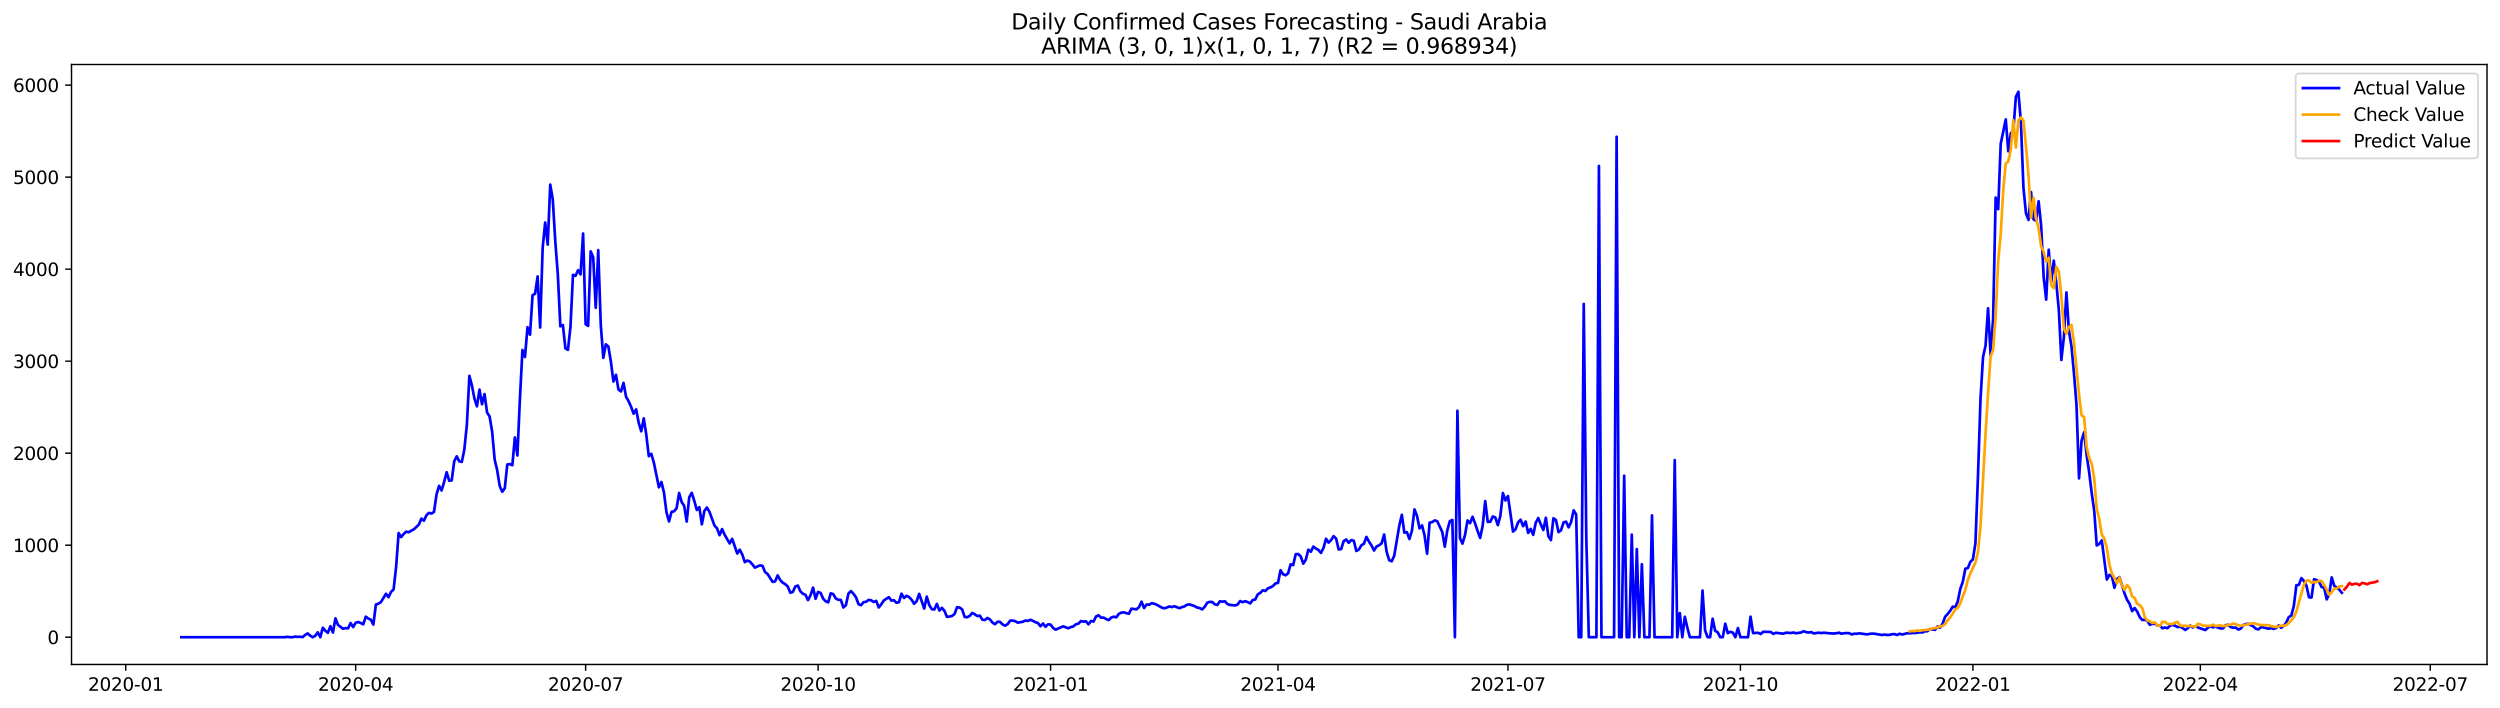 <?xml version="1.0" encoding="utf-8" standalone="no"?>
<!DOCTYPE svg PUBLIC "-//W3C//DTD SVG 1.1//EN"
  "http://www.w3.org/Graphics/SVG/1.1/DTD/svg11.dtd">
<svg xmlns:xlink="http://www.w3.org/1999/xlink" width="1386.05pt" height="392.274pt" viewBox="0 0 1386.05 392.274" xmlns="http://www.w3.org/2000/svg" version="1.1">
 <defs>
  <style type="text/css">*{stroke-linejoin: round; stroke-linecap: butt}</style>
 </defs>
 <g id="figure_1">
  <g id="patch_1">
   <path d="M 0 392.274 
L 1386.05 392.274 
L 1386.05 0 
L 0 0 
z
" style="fill: #ffffff"/>
  </g>
  <g id="axes_1">
   <g id="patch_2">
    <path d="M 39.65 368.396 
L 1378.85 368.396 
L 1378.85 35.755 
L 39.65 35.755 
z
" style="fill: #ffffff"/>
   </g>
   <g id="matplotlib.axis_1">
    <g id="xtick_1">
     <g id="line2d_1">
      <defs>
       <path id="mb41317ba85" d="M 0 0 
L 0 3.5 
" style="stroke: #000000; stroke-width: 0.8"/>
      </defs>
      <g>
       <use xlink:href="#mb41317ba85" x="69.701" y="368.396" style="stroke: #000000; stroke-width: 0.8"/>
      </g>
     </g>
     <g id="text_1">
      <!-- 2020-01 -->
      <g transform="translate(48.81 382.994)scale(0.1 -0.1)">
       <defs>
        <path id="DejaVuSans-32" d="M 1228 531 
L 3431 531 
L 3431 0 
L 469 0 
L 469 531 
Q 828 903 1448 1529 
Q 2069 2156 2228 2338 
Q 2531 2678 2651 2914 
Q 2772 3150 2772 3378 
Q 2772 3750 2511 3984 
Q 2250 4219 1831 4219 
Q 1534 4219 1204 4116 
Q 875 4013 500 3803 
L 500 4441 
Q 881 4594 1212 4672 
Q 1544 4750 1819 4750 
Q 2544 4750 2975 4387 
Q 3406 4025 3406 3419 
Q 3406 3131 3298 2873 
Q 3191 2616 2906 2266 
Q 2828 2175 2409 1742 
Q 1991 1309 1228 531 
z
" transform="scale(0.016)"/>
        <path id="DejaVuSans-30" d="M 2034 4250 
Q 1547 4250 1301 3770 
Q 1056 3291 1056 2328 
Q 1056 1369 1301 889 
Q 1547 409 2034 409 
Q 2525 409 2770 889 
Q 3016 1369 3016 2328 
Q 3016 3291 2770 3770 
Q 2525 4250 2034 4250 
z
M 2034 4750 
Q 2819 4750 3233 4129 
Q 3647 3509 3647 2328 
Q 3647 1150 3233 529 
Q 2819 -91 2034 -91 
Q 1250 -91 836 529 
Q 422 1150 422 2328 
Q 422 3509 836 4129 
Q 1250 4750 2034 4750 
z
" transform="scale(0.016)"/>
        <path id="DejaVuSans-2d" d="M 313 2009 
L 1997 2009 
L 1997 1497 
L 313 1497 
L 313 2009 
z
" transform="scale(0.016)"/>
        <path id="DejaVuSans-31" d="M 794 531 
L 1825 531 
L 1825 4091 
L 703 3866 
L 703 4441 
L 1819 4666 
L 2450 4666 
L 2450 531 
L 3481 531 
L 3481 0 
L 794 0 
L 794 531 
z
" transform="scale(0.016)"/>
       </defs>
       <use xlink:href="#DejaVuSans-32"/>
       <use xlink:href="#DejaVuSans-30" x="63.623"/>
       <use xlink:href="#DejaVuSans-32" x="127.246"/>
       <use xlink:href="#DejaVuSans-30" x="190.869"/>
       <use xlink:href="#DejaVuSans-2d" x="254.492"/>
       <use xlink:href="#DejaVuSans-30" x="290.576"/>
       <use xlink:href="#DejaVuSans-31" x="354.199"/>
      </g>
     </g>
    </g>
    <g id="xtick_2">
     <g id="line2d_2">
      <g>
       <use xlink:href="#mb41317ba85" x="197.191" y="368.396" style="stroke: #000000; stroke-width: 0.8"/>
      </g>
     </g>
     <g id="text_2">
      <!-- 2020-04 -->
      <g transform="translate(176.299 382.994)scale(0.1 -0.1)">
       <defs>
        <path id="DejaVuSans-34" d="M 2419 4116 
L 825 1625 
L 2419 1625 
L 2419 4116 
z
M 2253 4666 
L 3047 4666 
L 3047 1625 
L 3713 1625 
L 3713 1100 
L 3047 1100 
L 3047 0 
L 2419 0 
L 2419 1100 
L 313 1100 
L 313 1709 
L 2253 4666 
z
" transform="scale(0.016)"/>
       </defs>
       <use xlink:href="#DejaVuSans-32"/>
       <use xlink:href="#DejaVuSans-30" x="63.623"/>
       <use xlink:href="#DejaVuSans-32" x="127.246"/>
       <use xlink:href="#DejaVuSans-30" x="190.869"/>
       <use xlink:href="#DejaVuSans-2d" x="254.492"/>
       <use xlink:href="#DejaVuSans-30" x="290.576"/>
       <use xlink:href="#DejaVuSans-34" x="354.199"/>
      </g>
     </g>
    </g>
    <g id="xtick_3">
     <g id="line2d_3">
      <g>
       <use xlink:href="#mb41317ba85" x="324.68" y="368.396" style="stroke: #000000; stroke-width: 0.8"/>
      </g>
     </g>
     <g id="text_3">
      <!-- 2020-07 -->
      <g transform="translate(303.789 382.994)scale(0.1 -0.1)">
       <defs>
        <path id="DejaVuSans-37" d="M 525 4666 
L 3525 4666 
L 3525 4397 
L 1831 0 
L 1172 0 
L 2766 4134 
L 525 4134 
L 525 4666 
z
" transform="scale(0.016)"/>
       </defs>
       <use xlink:href="#DejaVuSans-32"/>
       <use xlink:href="#DejaVuSans-30" x="63.623"/>
       <use xlink:href="#DejaVuSans-32" x="127.246"/>
       <use xlink:href="#DejaVuSans-30" x="190.869"/>
       <use xlink:href="#DejaVuSans-2d" x="254.492"/>
       <use xlink:href="#DejaVuSans-30" x="290.576"/>
       <use xlink:href="#DejaVuSans-37" x="354.199"/>
      </g>
     </g>
    </g>
    <g id="xtick_4">
     <g id="line2d_4">
      <g>
       <use xlink:href="#mb41317ba85" x="453.571" y="368.396" style="stroke: #000000; stroke-width: 0.8"/>
      </g>
     </g>
     <g id="text_4">
      <!-- 2020-10 -->
      <g transform="translate(432.679 382.994)scale(0.1 -0.1)">
       <use xlink:href="#DejaVuSans-32"/>
       <use xlink:href="#DejaVuSans-30" x="63.623"/>
       <use xlink:href="#DejaVuSans-32" x="127.246"/>
       <use xlink:href="#DejaVuSans-30" x="190.869"/>
       <use xlink:href="#DejaVuSans-2d" x="254.492"/>
       <use xlink:href="#DejaVuSans-31" x="290.576"/>
       <use xlink:href="#DejaVuSans-30" x="354.199"/>
      </g>
     </g>
    </g>
    <g id="xtick_5">
     <g id="line2d_5">
      <g>
       <use xlink:href="#mb41317ba85" x="582.461" y="368.396" style="stroke: #000000; stroke-width: 0.8"/>
      </g>
     </g>
     <g id="text_5">
      <!-- 2021-01 -->
      <g transform="translate(561.57 382.994)scale(0.1 -0.1)">
       <use xlink:href="#DejaVuSans-32"/>
       <use xlink:href="#DejaVuSans-30" x="63.623"/>
       <use xlink:href="#DejaVuSans-32" x="127.246"/>
       <use xlink:href="#DejaVuSans-31" x="190.869"/>
       <use xlink:href="#DejaVuSans-2d" x="254.492"/>
       <use xlink:href="#DejaVuSans-30" x="290.576"/>
       <use xlink:href="#DejaVuSans-31" x="354.199"/>
      </g>
     </g>
    </g>
    <g id="xtick_6">
     <g id="line2d_6">
      <g>
       <use xlink:href="#mb41317ba85" x="708.55" y="368.396" style="stroke: #000000; stroke-width: 0.8"/>
      </g>
     </g>
     <g id="text_6">
      <!-- 2021-04 -->
      <g transform="translate(687.658 382.994)scale(0.1 -0.1)">
       <use xlink:href="#DejaVuSans-32"/>
       <use xlink:href="#DejaVuSans-30" x="63.623"/>
       <use xlink:href="#DejaVuSans-32" x="127.246"/>
       <use xlink:href="#DejaVuSans-31" x="190.869"/>
       <use xlink:href="#DejaVuSans-2d" x="254.492"/>
       <use xlink:href="#DejaVuSans-30" x="290.576"/>
       <use xlink:href="#DejaVuSans-34" x="354.199"/>
      </g>
     </g>
    </g>
    <g id="xtick_7">
     <g id="line2d_7">
      <g>
       <use xlink:href="#mb41317ba85" x="836.039" y="368.396" style="stroke: #000000; stroke-width: 0.8"/>
      </g>
     </g>
     <g id="text_7">
      <!-- 2021-07 -->
      <g transform="translate(815.148 382.994)scale(0.1 -0.1)">
       <use xlink:href="#DejaVuSans-32"/>
       <use xlink:href="#DejaVuSans-30" x="63.623"/>
       <use xlink:href="#DejaVuSans-32" x="127.246"/>
       <use xlink:href="#DejaVuSans-31" x="190.869"/>
       <use xlink:href="#DejaVuSans-2d" x="254.492"/>
       <use xlink:href="#DejaVuSans-30" x="290.576"/>
       <use xlink:href="#DejaVuSans-37" x="354.199"/>
      </g>
     </g>
    </g>
    <g id="xtick_8">
     <g id="line2d_8">
      <g>
       <use xlink:href="#mb41317ba85" x="964.929" y="368.396" style="stroke: #000000; stroke-width: 0.8"/>
      </g>
     </g>
     <g id="text_8">
      <!-- 2021-10 -->
      <g transform="translate(944.038 382.994)scale(0.1 -0.1)">
       <use xlink:href="#DejaVuSans-32"/>
       <use xlink:href="#DejaVuSans-30" x="63.623"/>
       <use xlink:href="#DejaVuSans-32" x="127.246"/>
       <use xlink:href="#DejaVuSans-31" x="190.869"/>
       <use xlink:href="#DejaVuSans-2d" x="254.492"/>
       <use xlink:href="#DejaVuSans-31" x="290.576"/>
       <use xlink:href="#DejaVuSans-30" x="354.199"/>
      </g>
     </g>
    </g>
    <g id="xtick_9">
     <g id="line2d_9">
      <g>
       <use xlink:href="#mb41317ba85" x="1093.82" y="368.396" style="stroke: #000000; stroke-width: 0.8"/>
      </g>
     </g>
     <g id="text_9">
      <!-- 2022-01 -->
      <g transform="translate(1072.929 382.994)scale(0.1 -0.1)">
       <use xlink:href="#DejaVuSans-32"/>
       <use xlink:href="#DejaVuSans-30" x="63.623"/>
       <use xlink:href="#DejaVuSans-32" x="127.246"/>
       <use xlink:href="#DejaVuSans-32" x="190.869"/>
       <use xlink:href="#DejaVuSans-2d" x="254.492"/>
       <use xlink:href="#DejaVuSans-30" x="290.576"/>
       <use xlink:href="#DejaVuSans-31" x="354.199"/>
      </g>
     </g>
    </g>
    <g id="xtick_10">
     <g id="line2d_10">
      <g>
       <use xlink:href="#mb41317ba85" x="1219.908" y="368.396" style="stroke: #000000; stroke-width: 0.8"/>
      </g>
     </g>
     <g id="text_10">
      <!-- 2022-04 -->
      <g transform="translate(1199.017 382.994)scale(0.1 -0.1)">
       <use xlink:href="#DejaVuSans-32"/>
       <use xlink:href="#DejaVuSans-30" x="63.623"/>
       <use xlink:href="#DejaVuSans-32" x="127.246"/>
       <use xlink:href="#DejaVuSans-32" x="190.869"/>
       <use xlink:href="#DejaVuSans-2d" x="254.492"/>
       <use xlink:href="#DejaVuSans-30" x="290.576"/>
       <use xlink:href="#DejaVuSans-34" x="354.199"/>
      </g>
     </g>
    </g>
    <g id="xtick_11">
     <g id="line2d_11">
      <g>
       <use xlink:href="#mb41317ba85" x="1347.398" y="368.396" style="stroke: #000000; stroke-width: 0.8"/>
      </g>
     </g>
     <g id="text_11">
      <!-- 2022-07 -->
      <g transform="translate(1326.507 382.994)scale(0.1 -0.1)">
       <use xlink:href="#DejaVuSans-32"/>
       <use xlink:href="#DejaVuSans-30" x="63.623"/>
       <use xlink:href="#DejaVuSans-32" x="127.246"/>
       <use xlink:href="#DejaVuSans-32" x="190.869"/>
       <use xlink:href="#DejaVuSans-2d" x="254.492"/>
       <use xlink:href="#DejaVuSans-30" x="290.576"/>
       <use xlink:href="#DejaVuSans-37" x="354.199"/>
      </g>
     </g>
    </g>
   </g>
   <g id="matplotlib.axis_2">
    <g id="ytick_1">
     <g id="line2d_12">
      <defs>
       <path id="m877a6ac7a6" d="M 0 0 
L -3.5 0 
" style="stroke: #000000; stroke-width: 0.8"/>
      </defs>
      <g>
       <use xlink:href="#m877a6ac7a6" x="39.65" y="353.276" style="stroke: #000000; stroke-width: 0.8"/>
      </g>
     </g>
     <g id="text_12">
      <!-- 0 -->
      <g transform="translate(26.288 357.075)scale(0.1 -0.1)">
       <use xlink:href="#DejaVuSans-30"/>
      </g>
     </g>
    </g>
    <g id="ytick_2">
     <g id="line2d_13">
      <g>
       <use xlink:href="#m877a6ac7a6" x="39.65" y="302.263" style="stroke: #000000; stroke-width: 0.8"/>
      </g>
     </g>
     <g id="text_13">
      <!-- 1000 -->
      <g transform="translate(7.2 306.063)scale(0.1 -0.1)">
       <use xlink:href="#DejaVuSans-31"/>
       <use xlink:href="#DejaVuSans-30" x="63.623"/>
       <use xlink:href="#DejaVuSans-30" x="127.246"/>
       <use xlink:href="#DejaVuSans-30" x="190.869"/>
      </g>
     </g>
    </g>
    <g id="ytick_3">
     <g id="line2d_14">
      <g>
       <use xlink:href="#m877a6ac7a6" x="39.65" y="251.251" style="stroke: #000000; stroke-width: 0.8"/>
      </g>
     </g>
     <g id="text_14">
      <!-- 2000 -->
      <g transform="translate(7.2 255.05)scale(0.1 -0.1)">
       <use xlink:href="#DejaVuSans-32"/>
       <use xlink:href="#DejaVuSans-30" x="63.623"/>
       <use xlink:href="#DejaVuSans-30" x="127.246"/>
       <use xlink:href="#DejaVuSans-30" x="190.869"/>
      </g>
     </g>
    </g>
    <g id="ytick_4">
     <g id="line2d_15">
      <g>
       <use xlink:href="#m877a6ac7a6" x="39.65" y="200.239" style="stroke: #000000; stroke-width: 0.8"/>
      </g>
     </g>
     <g id="text_15">
      <!-- 3000 -->
      <g transform="translate(7.2 204.038)scale(0.1 -0.1)">
       <defs>
        <path id="DejaVuSans-33" d="M 2597 2516 
Q 3050 2419 3304 2112 
Q 3559 1806 3559 1356 
Q 3559 666 3084 287 
Q 2609 -91 1734 -91 
Q 1441 -91 1130 -33 
Q 819 25 488 141 
L 488 750 
Q 750 597 1062 519 
Q 1375 441 1716 441 
Q 2309 441 2620 675 
Q 2931 909 2931 1356 
Q 2931 1769 2642 2001 
Q 2353 2234 1838 2234 
L 1294 2234 
L 1294 2753 
L 1863 2753 
Q 2328 2753 2575 2939 
Q 2822 3125 2822 3475 
Q 2822 3834 2567 4026 
Q 2313 4219 1838 4219 
Q 1578 4219 1281 4162 
Q 984 4106 628 3988 
L 628 4550 
Q 988 4650 1302 4700 
Q 1616 4750 1894 4750 
Q 2613 4750 3031 4423 
Q 3450 4097 3450 3541 
Q 3450 3153 3228 2886 
Q 3006 2619 2597 2516 
z
" transform="scale(0.016)"/>
       </defs>
       <use xlink:href="#DejaVuSans-33"/>
       <use xlink:href="#DejaVuSans-30" x="63.623"/>
       <use xlink:href="#DejaVuSans-30" x="127.246"/>
       <use xlink:href="#DejaVuSans-30" x="190.869"/>
      </g>
     </g>
    </g>
    <g id="ytick_5">
     <g id="line2d_16">
      <g>
       <use xlink:href="#m877a6ac7a6" x="39.65" y="149.227" style="stroke: #000000; stroke-width: 0.8"/>
      </g>
     </g>
     <g id="text_16">
      <!-- 4000 -->
      <g transform="translate(7.2 153.026)scale(0.1 -0.1)">
       <use xlink:href="#DejaVuSans-34"/>
       <use xlink:href="#DejaVuSans-30" x="63.623"/>
       <use xlink:href="#DejaVuSans-30" x="127.246"/>
       <use xlink:href="#DejaVuSans-30" x="190.869"/>
      </g>
     </g>
    </g>
    <g id="ytick_6">
     <g id="line2d_17">
      <g>
       <use xlink:href="#m877a6ac7a6" x="39.65" y="98.215" style="stroke: #000000; stroke-width: 0.8"/>
      </g>
     </g>
     <g id="text_17">
      <!-- 5000 -->
      <g transform="translate(7.2 102.014)scale(0.1 -0.1)">
       <defs>
        <path id="DejaVuSans-35" d="M 691 4666 
L 3169 4666 
L 3169 4134 
L 1269 4134 
L 1269 2991 
Q 1406 3038 1543 3061 
Q 1681 3084 1819 3084 
Q 2600 3084 3056 2656 
Q 3513 2228 3513 1497 
Q 3513 744 3044 326 
Q 2575 -91 1722 -91 
Q 1428 -91 1123 -41 
Q 819 9 494 109 
L 494 744 
Q 775 591 1075 516 
Q 1375 441 1709 441 
Q 2250 441 2565 725 
Q 2881 1009 2881 1497 
Q 2881 1984 2565 2268 
Q 2250 2553 1709 2553 
Q 1456 2553 1204 2497 
Q 953 2441 691 2322 
L 691 4666 
z
" transform="scale(0.016)"/>
       </defs>
       <use xlink:href="#DejaVuSans-35"/>
       <use xlink:href="#DejaVuSans-30" x="63.623"/>
       <use xlink:href="#DejaVuSans-30" x="127.246"/>
       <use xlink:href="#DejaVuSans-30" x="190.869"/>
      </g>
     </g>
    </g>
    <g id="ytick_7">
     <g id="line2d_18">
      <g>
       <use xlink:href="#m877a6ac7a6" x="39.65" y="47.203" style="stroke: #000000; stroke-width: 0.8"/>
      </g>
     </g>
     <g id="text_18">
      <!-- 6000 -->
      <g transform="translate(7.2 51.002)scale(0.1 -0.1)">
       <defs>
        <path id="DejaVuSans-36" d="M 2113 2584 
Q 1688 2584 1439 2293 
Q 1191 2003 1191 1497 
Q 1191 994 1439 701 
Q 1688 409 2113 409 
Q 2538 409 2786 701 
Q 3034 994 3034 1497 
Q 3034 2003 2786 2293 
Q 2538 2584 2113 2584 
z
M 3366 4563 
L 3366 3988 
Q 3128 4100 2886 4159 
Q 2644 4219 2406 4219 
Q 1781 4219 1451 3797 
Q 1122 3375 1075 2522 
Q 1259 2794 1537 2939 
Q 1816 3084 2150 3084 
Q 2853 3084 3261 2657 
Q 3669 2231 3669 1497 
Q 3669 778 3244 343 
Q 2819 -91 2113 -91 
Q 1303 -91 875 529 
Q 447 1150 447 2328 
Q 447 3434 972 4092 
Q 1497 4750 2381 4750 
Q 2619 4750 2861 4703 
Q 3103 4656 3366 4563 
z
" transform="scale(0.016)"/>
       </defs>
       <use xlink:href="#DejaVuSans-36"/>
       <use xlink:href="#DejaVuSans-30" x="63.623"/>
       <use xlink:href="#DejaVuSans-30" x="127.246"/>
       <use xlink:href="#DejaVuSans-30" x="190.869"/>
      </g>
     </g>
    </g>
   </g>
   <g id="line2d_19">
    <path d="M 100.523 353.276 
L 157.963 353.276 
L 159.364 353.071 
L 160.765 353.276 
L 162.166 353.276 
L 163.567 352.969 
L 164.968 353.071 
L 166.369 353.02 
L 167.77 353.224 
L 169.171 352.051 
L 170.572 351.184 
L 171.973 352.408 
L 173.374 353.276 
L 174.775 352.51 
L 176.176 350.572 
L 177.577 353.276 
L 178.978 348.021 
L 180.379 349.705 
L 181.78 350.827 
L 183.181 347.205 
L 184.582 350.674 
L 185.983 342.818 
L 187.384 346.491 
L 190.186 348.582 
L 191.587 348.225 
L 192.988 348.378 
L 194.389 345.42 
L 195.79 347.664 
L 197.191 345.267 
L 198.592 344.858 
L 199.993 345.42 
L 201.394 346.134 
L 202.795 341.9 
L 204.195 342.92 
L 205.596 343.583 
L 206.997 346.287 
L 208.398 335.166 
L 209.799 334.707 
L 211.2 333.789 
L 214.002 329.198 
L 215.403 331.085 
L 216.804 328.127 
L 218.205 326.851 
L 219.606 314.404 
L 221.007 295.53 
L 222.408 297.774 
L 223.809 296.04 
L 225.21 294.765 
L 226.611 295.071 
L 228.012 294.203 
L 229.413 293.489 
L 232.215 290.888 
L 233.616 287.521 
L 235.017 288.694 
L 236.418 285.684 
L 237.819 284.358 
L 239.22 284.715 
L 240.621 283.797 
L 242.022 274.105 
L 243.423 269.361 
L 244.824 271.911 
L 246.225 267.218 
L 247.626 261.811 
L 249.027 266.504 
L 250.428 266.351 
L 251.829 255.74 
L 253.23 252.986 
L 254.631 255.791 
L 256.032 256.097 
L 257.433 249.262 
L 258.834 235.59 
L 260.235 208.401 
L 261.636 213.706 
L 263.037 221.001 
L 264.438 225.286 
L 265.839 216.002 
L 267.24 224.113 
L 268.641 218.501 
L 270.042 228.704 
L 271.443 230.897 
L 272.844 239.263 
L 274.245 254.771 
L 275.646 260.688 
L 277.047 269.412 
L 278.448 272.625 
L 279.849 270.738 
L 281.25 257.526 
L 282.651 257.322 
L 284.052 257.934 
L 285.453 242.528 
L 286.854 252.527 
L 288.254 221.103 
L 289.655 194.067 
L 291.056 197.944 
L 292.457 181.416 
L 293.858 185.548 
L 295.259 163.663 
L 296.66 162.847 
L 298.061 153.257 
L 299.462 181.569 
L 300.863 137.341 
L 302.264 123.364 
L 303.665 135.607 
L 305.066 102.347 
L 306.467 110.611 
L 307.868 133.872 
L 309.269 152.237 
L 310.67 180.905 
L 312.071 180.191 
L 313.472 193.148 
L 314.873 193.965 
L 316.274 181.263 
L 317.675 152.39 
L 319.076 152.951 
L 320.477 149.788 
L 321.878 152.135 
L 323.279 129.485 
L 324.68 179.732 
L 326.081 180.701 
L 327.482 139.382 
L 328.883 142.697 
L 330.284 170.652 
L 331.685 138.667 
L 333.086 180.242 
L 334.487 198.403 
L 335.888 190.904 
L 337.289 192.128 
L 338.69 200.545 
L 340.091 211.513 
L 341.492 207.789 
L 342.893 215.951 
L 344.294 217.022 
L 345.695 212.278 
L 347.096 219.981 
L 348.497 222.429 
L 349.898 225.541 
L 351.299 229.367 
L 352.7 226.969 
L 354.101 234.366 
L 355.502 239.11 
L 356.903 231.969 
L 358.304 240.998 
L 359.705 252.884 
L 361.106 251.608 
L 362.507 256.505 
L 365.309 270.177 
L 366.71 267.269 
L 368.111 273.033 
L 369.512 284.052 
L 370.913 289.102 
L 372.313 283.746 
L 373.714 283.491 
L 375.115 281.756 
L 376.516 273.339 
L 377.917 278.339 
L 379.318 280.43 
L 380.719 289.153 
L 382.12 275.686 
L 383.521 273.237 
L 384.922 277.675 
L 386.323 282.726 
L 387.724 281.195 
L 389.125 290.684 
L 390.526 283.287 
L 391.927 281.399 
L 393.328 283.746 
L 396.13 291.398 
L 397.531 292.877 
L 398.932 296.703 
L 400.333 293.336 
L 401.734 296.448 
L 404.536 301.294 
L 405.937 298.744 
L 408.739 306.854 
L 410.14 304.763 
L 411.541 307.467 
L 412.942 311.65 
L 414.343 310.782 
L 415.744 311.344 
L 417.145 312.925 
L 418.546 314.71 
L 421.348 313.435 
L 422.749 313.741 
L 424.15 317.159 
L 425.551 318.23 
L 428.353 322.617 
L 429.754 322.311 
L 431.155 318.995 
L 432.556 321.597 
L 433.957 323.025 
L 435.358 323.893 
L 436.759 325.168 
L 438.16 328.637 
L 439.561 328.178 
L 440.962 325.117 
L 442.363 324.658 
L 443.764 327.871 
L 445.165 329.198 
L 446.566 329.759 
L 447.967 332.718 
L 449.368 330.065 
L 450.769 325.78 
L 452.17 331.952 
L 453.571 328.178 
L 454.972 328.739 
L 456.373 331.901 
L 457.773 333.381 
L 459.174 333.942 
L 460.575 328.943 
L 461.976 329.402 
L 463.377 331.799 
L 464.778 332.514 
L 466.179 332.616 
L 467.58 336.799 
L 468.981 335.523 
L 470.382 329.096 
L 471.783 327.718 
L 473.184 329.198 
L 474.585 331.187 
L 475.986 334.962 
L 477.387 335.523 
L 478.788 333.84 
L 480.189 333.636 
L 481.59 332.616 
L 482.991 332.82 
L 484.392 333.738 
L 485.793 333.126 
L 487.194 336.799 
L 488.595 335.064 
L 489.996 332.922 
L 492.798 331.085 
L 494.199 332.973 
L 495.6 332.769 
L 497.001 334.197 
L 498.402 333.84 
L 499.803 329.147 
L 501.204 331.544 
L 502.605 330.32 
L 504.006 331.034 
L 505.407 332.514 
L 506.808 334.758 
L 508.209 333.279 
L 509.61 329.249 
L 512.412 337.411 
L 513.813 330.779 
L 515.214 335.472 
L 516.615 337.717 
L 518.016 337.921 
L 519.417 334.809 
L 520.818 338.482 
L 522.219 337.003 
L 523.62 338.686 
L 525.021 342.002 
L 526.422 341.849 
L 527.823 341.492 
L 529.224 340.42 
L 530.625 336.646 
L 532.026 336.85 
L 533.427 337.87 
L 534.828 342.053 
L 536.229 342.206 
L 537.63 341.441 
L 539.031 339.859 
L 540.432 340.573 
L 541.832 341.543 
L 543.233 341.339 
L 544.634 343.583 
L 546.035 343.736 
L 547.436 342.614 
L 548.837 343.43 
L 550.238 345.165 
L 551.639 346.083 
L 553.04 344.705 
L 554.441 344.807 
L 555.842 346.185 
L 557.243 346.899 
L 558.644 346.032 
L 560.045 344.093 
L 561.446 344.042 
L 562.847 344.399 
L 564.248 345.216 
L 567.05 344.705 
L 568.451 344.042 
L 569.852 344.246 
L 571.253 343.634 
L 572.654 344.195 
L 574.055 344.961 
L 575.456 345.42 
L 576.857 347.205 
L 578.258 345.675 
L 579.659 347.511 
L 581.06 346.134 
L 582.461 346.287 
L 583.862 348.123 
L 585.263 349.093 
L 589.466 347.256 
L 592.268 348.327 
L 593.669 347.664 
L 595.07 347.307 
L 596.471 346.134 
L 597.872 345.777 
L 599.273 344.348 
L 600.674 344.654 
L 602.075 344.45 
L 603.476 346.134 
L 604.877 344.297 
L 606.278 344.603 
L 607.679 341.747 
L 609.08 341.135 
L 610.481 342.461 
L 611.882 342.41 
L 613.283 343.226 
L 614.684 343.787 
L 616.085 342.41 
L 617.486 341.9 
L 618.887 342.257 
L 620.288 340.369 
L 621.689 339.655 
L 623.09 339.502 
L 624.491 339.961 
L 625.891 340.267 
L 627.292 337.462 
L 630.094 337.819 
L 631.495 336.595 
L 632.896 333.585 
L 634.297 337.105 
L 635.698 335.115 
L 637.099 335.268 
L 638.5 334.452 
L 639.901 334.707 
L 641.302 335.268 
L 644.104 336.85 
L 645.505 337.258 
L 646.906 336.85 
L 648.307 336.237 
L 649.708 336.595 
L 651.109 336.084 
L 653.911 337.207 
L 655.312 336.595 
L 656.713 336.186 
L 658.114 335.268 
L 659.515 335.115 
L 662.317 336.033 
L 663.718 336.85 
L 665.119 337.105 
L 666.52 337.87 
L 667.921 336.39 
L 669.322 334.146 
L 670.723 333.687 
L 672.124 333.789 
L 673.525 335.064 
L 674.926 335.37 
L 676.327 333.381 
L 677.728 333.585 
L 679.129 333.381 
L 680.53 334.911 
L 681.931 335.37 
L 684.733 335.676 
L 686.134 335.217 
L 687.535 333.228 
L 688.936 333.84 
L 690.337 333.33 
L 691.738 333.789 
L 693.139 334.554 
L 694.54 332.667 
L 695.941 332.361 
L 697.342 329.504 
L 698.743 328.688 
L 700.144 327.259 
L 701.545 327.667 
L 702.946 326.188 
L 704.347 325.678 
L 705.748 324.913 
L 707.149 323.433 
L 708.55 323.178 
L 709.95 316.139 
L 711.351 318.383 
L 712.752 318.944 
L 714.153 317.822 
L 715.554 312.874 
L 716.955 313.333 
L 718.356 307.263 
L 719.757 307.161 
L 721.158 308.487 
L 722.559 312.517 
L 723.96 310.323 
L 725.361 304.763 
L 726.762 305.885 
L 728.163 303.029 
L 729.564 304.1 
L 730.965 304.916 
L 732.366 306.548 
L 733.767 303.794 
L 735.168 298.693 
L 736.569 300.835 
L 737.97 299.458 
L 739.371 297.264 
L 740.772 298.59 
L 742.173 304.661 
L 743.574 304.406 
L 744.975 299.968 
L 746.376 299.101 
L 747.777 300.937 
L 749.178 299.407 
L 750.579 299.815 
L 751.98 305.477 
L 753.381 304.661 
L 754.782 302.314 
L 756.183 301.447 
L 757.584 297.672 
L 758.985 300.274 
L 760.386 302.416 
L 761.787 305.222 
L 763.188 302.978 
L 764.589 302.314 
L 765.99 301.243 
L 767.391 296.346 
L 768.792 305.987 
L 770.193 310.578 
L 771.594 311.19 
L 772.995 308.079 
L 775.797 291.449 
L 777.198 285.429 
L 778.599 295.326 
L 780 295.02 
L 781.401 298.846 
L 782.802 294.254 
L 784.203 282.42 
L 785.604 285.939 
L 787.005 292.928 
L 788.406 291.296 
L 789.807 296.856 
L 791.208 307.007 
L 792.609 289.765 
L 794.009 289.459 
L 795.41 288.541 
L 796.811 288.949 
L 799.613 294.918 
L 801.014 303.08 
L 802.415 294.05 
L 803.816 288.949 
L 805.217 288.286 
L 806.618 353.276 
L 808.019 227.735 
L 809.42 298.335 
L 810.821 301.396 
L 812.222 296.703 
L 813.623 288.541 
L 815.024 290.071 
L 816.425 286.501 
L 817.826 290.224 
L 819.227 294.458 
L 820.628 298.233 
L 822.029 291.449 
L 823.43 277.829 
L 824.831 289.357 
L 826.232 289.255 
L 827.633 286.348 
L 829.034 286.909 
L 830.435 291.143 
L 831.836 286.041 
L 833.237 273.339 
L 834.638 277.471 
L 836.039 275.023 
L 838.841 294.714 
L 840.242 293.438 
L 841.643 289.663 
L 843.044 288.133 
L 844.445 291.704 
L 845.846 289.153 
L 847.247 295.479 
L 848.648 293.234 
L 850.049 296.55 
L 851.45 289.816 
L 852.851 287.215 
L 854.252 290.735 
L 855.653 293.846 
L 857.054 287.062 
L 858.455 297.264 
L 859.856 299.458 
L 861.257 287.317 
L 862.658 288.337 
L 864.059 295.02 
L 865.46 293.999 
L 866.861 289.663 
L 868.262 289.204 
L 869.663 292.367 
L 871.064 289.408 
L 872.465 282.93 
L 873.866 285.225 
L 875.267 353.276 
L 876.668 353.276 
L 878.068 168.51 
L 879.469 297.978 
L 880.87 353.276 
L 885.073 353.276 
L 886.474 92.042 
L 887.875 353.276 
L 894.88 353.276 
L 896.281 75.82 
L 897.682 353.276 
L 899.083 353.276 
L 900.484 263.749 
L 901.885 353.276 
L 903.286 353.276 
L 904.687 296.397 
L 906.088 353.276 
L 907.489 304.457 
L 908.89 353.276 
L 910.291 312.823 
L 911.692 353.276 
L 914.494 353.276 
L 915.895 285.735 
L 917.296 353.276 
L 927.103 353.276 
L 928.504 255.077 
L 929.905 353.276 
L 931.306 339.91 
L 932.707 353.276 
L 934.108 341.951 
L 935.509 348.072 
L 936.91 353.276 
L 942.514 353.276 
L 943.915 327.412 
L 945.316 349.45 
L 946.717 353.276 
L 948.118 353.276 
L 949.519 343.022 
L 950.92 349.756 
L 952.321 350.521 
L 953.722 353.276 
L 955.123 353.276 
L 956.524 345.777 
L 957.925 351.031 
L 959.326 350.266 
L 960.727 350.725 
L 962.127 353.276 
L 963.528 348.225 
L 964.929 353.276 
L 969.132 353.276 
L 970.533 341.9 
L 971.934 350.98 
L 974.736 350.827 
L 976.137 351.49 
L 977.538 350.266 
L 981.741 350.368 
L 983.142 351.439 
L 984.543 350.827 
L 988.746 351.337 
L 990.147 350.776 
L 992.949 350.929 
L 994.35 350.674 
L 995.751 351.082 
L 998.553 350.674 
L 999.954 349.96 
L 1001.355 350.47 
L 1002.756 350.674 
L 1004.157 350.419 
L 1005.558 351.184 
L 1008.36 350.776 
L 1009.761 350.98 
L 1011.162 350.776 
L 1013.964 351.082 
L 1016.766 351.235 
L 1018.167 351.082 
L 1019.568 350.776 
L 1020.969 351.337 
L 1022.37 351.082 
L 1023.771 350.98 
L 1025.172 351.031 
L 1026.573 351.745 
L 1027.974 351.337 
L 1029.375 351.388 
L 1030.776 351.133 
L 1034.979 351.694 
L 1037.781 351.286 
L 1039.182 351.337 
L 1043.385 352.051 
L 1044.786 351.796 
L 1046.187 352.051 
L 1047.587 352 
L 1048.988 351.643 
L 1050.389 351.541 
L 1051.79 352.051 
L 1053.191 351.337 
L 1054.592 351.796 
L 1057.394 351.082 
L 1058.795 351.133 
L 1060.196 350.929 
L 1061.597 350.98 
L 1064.399 350.572 
L 1065.8 350.674 
L 1067.201 350.011 
L 1068.602 349.96 
L 1070.003 348.786 
L 1072.805 349.195 
L 1074.206 347.358 
L 1075.607 347.97 
L 1077.008 345.828 
L 1078.409 341.951 
L 1079.81 340.42 
L 1081.211 338.635 
L 1082.612 336.339 
L 1084.013 336.697 
L 1085.414 333.432 
L 1086.815 326.545 
L 1088.216 322.566 
L 1089.617 315.322 
L 1091.018 314.914 
L 1092.419 311.497 
L 1093.82 310.119 
L 1095.221 301.039 
L 1096.622 264.208 
L 1098.023 221.409 
L 1099.424 197.944 
L 1100.825 191.669 
L 1102.226 170.907 
L 1103.627 196.77 
L 1105.028 176.773 
L 1106.429 109.539 
L 1107.83 115.967 
L 1109.231 79.748 
L 1112.033 66.179 
L 1113.434 83.88 
L 1114.835 73.882 
L 1116.236 72.454 
L 1117.637 53.681 
L 1119.038 50.876 
L 1120.439 68.067 
L 1121.84 104.132 
L 1123.241 118.212 
L 1124.642 121.935 
L 1126.043 106.479 
L 1127.444 121.629 
L 1128.845 122.395 
L 1130.246 111.58 
L 1131.646 125.047 
L 1133.047 153.665 
L 1134.448 166.112 
L 1135.849 138.463 
L 1137.25 156.318 
L 1138.651 144.534 
L 1140.052 156.777 
L 1141.453 171.927 
L 1142.854 199.576 
L 1144.255 186.976 
L 1145.656 162.133 
L 1147.057 183.405 
L 1148.458 191.975 
L 1149.859 207.075 
L 1151.26 224.572 
L 1152.661 265.229 
L 1154.062 244.314 
L 1155.463 239.671 
L 1156.864 252.169 
L 1158.265 261.811 
L 1159.666 273.237 
L 1161.067 283.083 
L 1162.468 302.416 
L 1163.869 301.6 
L 1165.27 299.611 
L 1168.072 321.291 
L 1169.473 318.74 
L 1170.874 319.403 
L 1172.275 325.882 
L 1173.676 321.036 
L 1175.077 319.965 
L 1177.879 328.994 
L 1179.28 332.514 
L 1180.681 334.758 
L 1182.082 338.839 
L 1183.483 337.105 
L 1184.884 339.043 
L 1186.285 342.104 
L 1187.686 343.736 
L 1189.087 343.583 
L 1190.488 344.195 
L 1191.889 346.389 
L 1193.29 345.879 
L 1194.691 345.828 
L 1196.092 346.695 
L 1197.493 346.797 
L 1198.894 348.327 
L 1200.295 347.919 
L 1201.696 348.276 
L 1203.097 346.848 
L 1204.498 346.491 
L 1205.899 346.899 
L 1207.3 347.664 
L 1208.701 347.409 
L 1210.102 348.225 
L 1211.503 349.246 
L 1212.904 348.276 
L 1214.305 346.797 
L 1215.705 347.868 
L 1217.106 347.256 
L 1219.908 348.378 
L 1222.71 349.297 
L 1224.111 347.97 
L 1225.512 347.358 
L 1226.913 347.766 
L 1228.314 347.46 
L 1231.116 348.429 
L 1232.517 348.378 
L 1233.918 346.644 
L 1235.319 346.389 
L 1236.72 347.664 
L 1238.121 348.021 
L 1239.522 347.919 
L 1240.923 349.041 
L 1242.324 348.531 
L 1243.725 346.491 
L 1245.126 345.981 
L 1246.527 345.828 
L 1247.928 346.644 
L 1249.329 347.307 
L 1250.73 348.633 
L 1252.131 348.939 
L 1253.532 347.715 
L 1254.933 347.868 
L 1257.735 348.582 
L 1259.136 348.225 
L 1260.537 348.684 
L 1261.938 348.225 
L 1263.339 346.746 
L 1264.74 348.072 
L 1266.141 346.95 
L 1267.542 345.165 
L 1268.943 342.104 
L 1270.344 341.339 
L 1271.745 335.982 
L 1273.146 324.454 
L 1274.547 324.25 
L 1275.948 320.526 
L 1277.349 322.107 
L 1278.75 324.76 
L 1280.151 331.136 
L 1281.552 331.289 
L 1282.953 321.138 
L 1284.354 321.597 
L 1285.755 322.566 
L 1287.156 325.474 
L 1288.557 325.729 
L 1289.958 332.31 
L 1291.359 329.453 
L 1292.76 320.118 
L 1294.161 324.862 
L 1295.562 325.729 
L 1296.963 326.953 
L 1298.364 328.637 
L 1298.364 328.637 
" clip-path="url(#p84c1a2cc0c)" style="fill: none; stroke: #0000ff; stroke-width: 1.5; stroke-linecap: square"/>
   </g>
   <g id="line2d_20">
    <path d="M 1058.795 350.07 
L 1060.196 349.852 
L 1061.597 349.906 
L 1062.998 349.525 
L 1064.399 349.739 
L 1065.8 349.395 
L 1070.003 349.007 
L 1071.404 348.364 
L 1072.805 348.254 
L 1075.607 347.353 
L 1077.008 347.063 
L 1078.409 345.987 
L 1079.81 343.949 
L 1081.211 342.332 
L 1082.612 340.22 
L 1084.013 337.865 
L 1085.414 336.952 
L 1086.815 334.503 
L 1088.216 330.498 
L 1089.617 327.065 
L 1091.018 321.519 
L 1092.419 317.888 
L 1095.221 311.899 
L 1096.622 306.111 
L 1098.023 291.806 
L 1100.825 240.401 
L 1102.226 217.704 
L 1103.627 197.674 
L 1105.028 193.821 
L 1106.429 175.302 
L 1107.83 144.75 
L 1109.231 129.921 
L 1110.632 105.308 
L 1112.033 90.651 
L 1113.434 89.522 
L 1114.835 82.919 
L 1116.236 66.604 
L 1117.637 81.818 
L 1119.038 66.911 
L 1120.439 65.083 
L 1121.84 66.864 
L 1123.241 80.96 
L 1124.642 96.953 
L 1126.043 120.787 
L 1127.444 109.698 
L 1128.845 121.183 
L 1130.246 126.597 
L 1131.646 136.592 
L 1133.047 139.522 
L 1134.448 145.036 
L 1135.849 142.907 
L 1137.25 158.184 
L 1138.651 159.79 
L 1140.052 147.932 
L 1141.453 150.616 
L 1142.854 164.129 
L 1144.255 182.085 
L 1145.656 185.15 
L 1147.057 181.23 
L 1148.458 180.138 
L 1149.859 189.93 
L 1152.661 218.82 
L 1154.062 230.341 
L 1155.463 231.138 
L 1156.864 247.852 
L 1158.265 253.96 
L 1159.666 256.975 
L 1161.067 265.174 
L 1162.468 282.115 
L 1163.869 287.703 
L 1165.27 296.333 
L 1166.671 298.57 
L 1168.072 303.904 
L 1169.473 312.894 
L 1170.874 318.037 
L 1172.275 320.38 
L 1173.676 323.453 
L 1175.077 320.2 
L 1176.478 324.645 
L 1177.879 327.037 
L 1179.28 324.372 
L 1180.681 325.902 
L 1182.082 330.709 
L 1183.483 331.525 
L 1184.884 334.712 
L 1186.285 335.47 
L 1187.686 337.075 
L 1189.087 342.068 
L 1190.488 344.1 
L 1191.889 344.364 
L 1193.29 345.382 
L 1194.691 345.044 
L 1196.092 346.663 
L 1197.493 347.015 
L 1198.894 344.677 
L 1200.295 344.79 
L 1201.696 345.918 
L 1204.498 345.976 
L 1205.899 345.145 
L 1207.3 344.78 
L 1208.701 346.856 
L 1210.102 346.987 
L 1211.503 346.936 
L 1212.904 347.114 
L 1214.305 347.022 
L 1217.106 347.541 
L 1218.507 345.797 
L 1219.908 346.19 
L 1221.309 346.844 
L 1224.111 347.004 
L 1225.512 346.971 
L 1226.913 346.316 
L 1228.314 347.139 
L 1229.715 346.842 
L 1231.116 346.739 
L 1232.517 347.122 
L 1233.918 346.98 
L 1235.319 346.367 
L 1236.72 346.423 
L 1238.121 345.637 
L 1239.522 346.035 
L 1240.923 346.583 
L 1242.324 346.919 
L 1249.329 345.49 
L 1250.73 345.814 
L 1252.131 346.331 
L 1253.532 346.514 
L 1257.735 346.608 
L 1259.136 347.132 
L 1260.537 347.461 
L 1261.938 347.648 
L 1264.74 346.846 
L 1266.141 346.998 
L 1267.542 346.504 
L 1268.943 345.514 
L 1271.745 342.225 
L 1273.146 339.05 
L 1277.349 324.108 
L 1278.75 321.864 
L 1280.151 321.775 
L 1281.552 323.133 
L 1282.953 322.618 
L 1284.354 322.739 
L 1285.755 321.961 
L 1287.156 322.188 
L 1288.557 324.236 
L 1289.958 326.862 
L 1291.359 329.766 
L 1292.76 328.271 
L 1294.161 326.355 
L 1295.562 326.302 
L 1296.963 325.113 
L 1298.364 324.986 
L 1298.364 324.986 
" clip-path="url(#p84c1a2cc0c)" style="fill: none; stroke: #ffa500; stroke-width: 1.5; stroke-linecap: square"/>
   </g>
   <g id="line2d_21">
    <path d="M 1299.764 326.832 
L 1301.165 325.271 
L 1302.566 323.223 
L 1303.967 324.164 
L 1305.368 323.677 
L 1306.769 323.671 
L 1308.17 324.435 
L 1309.571 323.186 
L 1310.972 323.416 
L 1312.373 323.95 
L 1313.774 323.257 
L 1315.175 323.06 
L 1316.576 322.781 
L 1317.977 322.251 
" clip-path="url(#p84c1a2cc0c)" style="fill: none; stroke: #ff0000; stroke-width: 1.5; stroke-linecap: square"/>
   </g>
   <g id="patch_3">
    <path d="M 39.65 368.396 
L 39.65 35.755 
" style="fill: none; stroke: #000000; stroke-width: 0.8; stroke-linejoin: miter; stroke-linecap: square"/>
   </g>
   <g id="patch_4">
    <path d="M 1378.85 368.396 
L 1378.85 35.755 
" style="fill: none; stroke: #000000; stroke-width: 0.8; stroke-linejoin: miter; stroke-linecap: square"/>
   </g>
   <g id="patch_5">
    <path d="M 39.65 368.396 
L 1378.85 368.396 
" style="fill: none; stroke: #000000; stroke-width: 0.8; stroke-linejoin: miter; stroke-linecap: square"/>
   </g>
   <g id="patch_6">
    <path d="M 39.65 35.755 
L 1378.85 35.755 
" style="fill: none; stroke: #000000; stroke-width: 0.8; stroke-linejoin: miter; stroke-linecap: square"/>
   </g>
   <g id="text_19">
    <!-- Daily Confirmed Cases Forecasting - Saudi Arabia -->
    <g transform="translate(560.678 16.318)scale(0.12 -0.12)">
     <defs>
      <path id="DejaVuSans-44" d="M 1259 4147 
L 1259 519 
L 2022 519 
Q 2988 519 3436 956 
Q 3884 1394 3884 2338 
Q 3884 3275 3436 3711 
Q 2988 4147 2022 4147 
L 1259 4147 
z
M 628 4666 
L 1925 4666 
Q 3281 4666 3915 4102 
Q 4550 3538 4550 2338 
Q 4550 1131 3912 565 
Q 3275 0 1925 0 
L 628 0 
L 628 4666 
z
" transform="scale(0.016)"/>
      <path id="DejaVuSans-61" d="M 2194 1759 
Q 1497 1759 1228 1600 
Q 959 1441 959 1056 
Q 959 750 1161 570 
Q 1363 391 1709 391 
Q 2188 391 2477 730 
Q 2766 1069 2766 1631 
L 2766 1759 
L 2194 1759 
z
M 3341 1997 
L 3341 0 
L 2766 0 
L 2766 531 
Q 2569 213 2275 61 
Q 1981 -91 1556 -91 
Q 1019 -91 701 211 
Q 384 513 384 1019 
Q 384 1609 779 1909 
Q 1175 2209 1959 2209 
L 2766 2209 
L 2766 2266 
Q 2766 2663 2505 2880 
Q 2244 3097 1772 3097 
Q 1472 3097 1187 3025 
Q 903 2953 641 2809 
L 641 3341 
Q 956 3463 1253 3523 
Q 1550 3584 1831 3584 
Q 2591 3584 2966 3190 
Q 3341 2797 3341 1997 
z
" transform="scale(0.016)"/>
      <path id="DejaVuSans-69" d="M 603 3500 
L 1178 3500 
L 1178 0 
L 603 0 
L 603 3500 
z
M 603 4863 
L 1178 4863 
L 1178 4134 
L 603 4134 
L 603 4863 
z
" transform="scale(0.016)"/>
      <path id="DejaVuSans-6c" d="M 603 4863 
L 1178 4863 
L 1178 0 
L 603 0 
L 603 4863 
z
" transform="scale(0.016)"/>
      <path id="DejaVuSans-79" d="M 2059 -325 
Q 1816 -950 1584 -1140 
Q 1353 -1331 966 -1331 
L 506 -1331 
L 506 -850 
L 844 -850 
Q 1081 -850 1212 -737 
Q 1344 -625 1503 -206 
L 1606 56 
L 191 3500 
L 800 3500 
L 1894 763 
L 2988 3500 
L 3597 3500 
L 2059 -325 
z
" transform="scale(0.016)"/>
      <path id="DejaVuSans-20" transform="scale(0.016)"/>
      <path id="DejaVuSans-43" d="M 4122 4306 
L 4122 3641 
Q 3803 3938 3442 4084 
Q 3081 4231 2675 4231 
Q 1875 4231 1450 3742 
Q 1025 3253 1025 2328 
Q 1025 1406 1450 917 
Q 1875 428 2675 428 
Q 3081 428 3442 575 
Q 3803 722 4122 1019 
L 4122 359 
Q 3791 134 3420 21 
Q 3050 -91 2638 -91 
Q 1578 -91 968 557 
Q 359 1206 359 2328 
Q 359 3453 968 4101 
Q 1578 4750 2638 4750 
Q 3056 4750 3426 4639 
Q 3797 4528 4122 4306 
z
" transform="scale(0.016)"/>
      <path id="DejaVuSans-6f" d="M 1959 3097 
Q 1497 3097 1228 2736 
Q 959 2375 959 1747 
Q 959 1119 1226 758 
Q 1494 397 1959 397 
Q 2419 397 2687 759 
Q 2956 1122 2956 1747 
Q 2956 2369 2687 2733 
Q 2419 3097 1959 3097 
z
M 1959 3584 
Q 2709 3584 3137 3096 
Q 3566 2609 3566 1747 
Q 3566 888 3137 398 
Q 2709 -91 1959 -91 
Q 1206 -91 779 398 
Q 353 888 353 1747 
Q 353 2609 779 3096 
Q 1206 3584 1959 3584 
z
" transform="scale(0.016)"/>
      <path id="DejaVuSans-6e" d="M 3513 2113 
L 3513 0 
L 2938 0 
L 2938 2094 
Q 2938 2591 2744 2837 
Q 2550 3084 2163 3084 
Q 1697 3084 1428 2787 
Q 1159 2491 1159 1978 
L 1159 0 
L 581 0 
L 581 3500 
L 1159 3500 
L 1159 2956 
Q 1366 3272 1645 3428 
Q 1925 3584 2291 3584 
Q 2894 3584 3203 3211 
Q 3513 2838 3513 2113 
z
" transform="scale(0.016)"/>
      <path id="DejaVuSans-66" d="M 2375 4863 
L 2375 4384 
L 1825 4384 
Q 1516 4384 1395 4259 
Q 1275 4134 1275 3809 
L 1275 3500 
L 2222 3500 
L 2222 3053 
L 1275 3053 
L 1275 0 
L 697 0 
L 697 3053 
L 147 3053 
L 147 3500 
L 697 3500 
L 697 3744 
Q 697 4328 969 4595 
Q 1241 4863 1831 4863 
L 2375 4863 
z
" transform="scale(0.016)"/>
      <path id="DejaVuSans-72" d="M 2631 2963 
Q 2534 3019 2420 3045 
Q 2306 3072 2169 3072 
Q 1681 3072 1420 2755 
Q 1159 2438 1159 1844 
L 1159 0 
L 581 0 
L 581 3500 
L 1159 3500 
L 1159 2956 
Q 1341 3275 1631 3429 
Q 1922 3584 2338 3584 
Q 2397 3584 2469 3576 
Q 2541 3569 2628 3553 
L 2631 2963 
z
" transform="scale(0.016)"/>
      <path id="DejaVuSans-6d" d="M 3328 2828 
Q 3544 3216 3844 3400 
Q 4144 3584 4550 3584 
Q 5097 3584 5394 3201 
Q 5691 2819 5691 2113 
L 5691 0 
L 5113 0 
L 5113 2094 
Q 5113 2597 4934 2840 
Q 4756 3084 4391 3084 
Q 3944 3084 3684 2787 
Q 3425 2491 3425 1978 
L 3425 0 
L 2847 0 
L 2847 2094 
Q 2847 2600 2669 2842 
Q 2491 3084 2119 3084 
Q 1678 3084 1418 2786 
Q 1159 2488 1159 1978 
L 1159 0 
L 581 0 
L 581 3500 
L 1159 3500 
L 1159 2956 
Q 1356 3278 1631 3431 
Q 1906 3584 2284 3584 
Q 2666 3584 2933 3390 
Q 3200 3197 3328 2828 
z
" transform="scale(0.016)"/>
      <path id="DejaVuSans-65" d="M 3597 1894 
L 3597 1613 
L 953 1613 
Q 991 1019 1311 708 
Q 1631 397 2203 397 
Q 2534 397 2845 478 
Q 3156 559 3463 722 
L 3463 178 
Q 3153 47 2828 -22 
Q 2503 -91 2169 -91 
Q 1331 -91 842 396 
Q 353 884 353 1716 
Q 353 2575 817 3079 
Q 1281 3584 2069 3584 
Q 2775 3584 3186 3129 
Q 3597 2675 3597 1894 
z
M 3022 2063 
Q 3016 2534 2758 2815 
Q 2500 3097 2075 3097 
Q 1594 3097 1305 2825 
Q 1016 2553 972 2059 
L 3022 2063 
z
" transform="scale(0.016)"/>
      <path id="DejaVuSans-64" d="M 2906 2969 
L 2906 4863 
L 3481 4863 
L 3481 0 
L 2906 0 
L 2906 525 
Q 2725 213 2448 61 
Q 2172 -91 1784 -91 
Q 1150 -91 751 415 
Q 353 922 353 1747 
Q 353 2572 751 3078 
Q 1150 3584 1784 3584 
Q 2172 3584 2448 3432 
Q 2725 3281 2906 2969 
z
M 947 1747 
Q 947 1113 1208 752 
Q 1469 391 1925 391 
Q 2381 391 2643 752 
Q 2906 1113 2906 1747 
Q 2906 2381 2643 2742 
Q 2381 3103 1925 3103 
Q 1469 3103 1208 2742 
Q 947 2381 947 1747 
z
" transform="scale(0.016)"/>
      <path id="DejaVuSans-73" d="M 2834 3397 
L 2834 2853 
Q 2591 2978 2328 3040 
Q 2066 3103 1784 3103 
Q 1356 3103 1142 2972 
Q 928 2841 928 2578 
Q 928 2378 1081 2264 
Q 1234 2150 1697 2047 
L 1894 2003 
Q 2506 1872 2764 1633 
Q 3022 1394 3022 966 
Q 3022 478 2636 193 
Q 2250 -91 1575 -91 
Q 1294 -91 989 -36 
Q 684 19 347 128 
L 347 722 
Q 666 556 975 473 
Q 1284 391 1588 391 
Q 1994 391 2212 530 
Q 2431 669 2431 922 
Q 2431 1156 2273 1281 
Q 2116 1406 1581 1522 
L 1381 1569 
Q 847 1681 609 1914 
Q 372 2147 372 2553 
Q 372 3047 722 3315 
Q 1072 3584 1716 3584 
Q 2034 3584 2315 3537 
Q 2597 3491 2834 3397 
z
" transform="scale(0.016)"/>
      <path id="DejaVuSans-46" d="M 628 4666 
L 3309 4666 
L 3309 4134 
L 1259 4134 
L 1259 2759 
L 3109 2759 
L 3109 2228 
L 1259 2228 
L 1259 0 
L 628 0 
L 628 4666 
z
" transform="scale(0.016)"/>
      <path id="DejaVuSans-63" d="M 3122 3366 
L 3122 2828 
Q 2878 2963 2633 3030 
Q 2388 3097 2138 3097 
Q 1578 3097 1268 2742 
Q 959 2388 959 1747 
Q 959 1106 1268 751 
Q 1578 397 2138 397 
Q 2388 397 2633 464 
Q 2878 531 3122 666 
L 3122 134 
Q 2881 22 2623 -34 
Q 2366 -91 2075 -91 
Q 1284 -91 818 406 
Q 353 903 353 1747 
Q 353 2603 823 3093 
Q 1294 3584 2113 3584 
Q 2378 3584 2631 3529 
Q 2884 3475 3122 3366 
z
" transform="scale(0.016)"/>
      <path id="DejaVuSans-74" d="M 1172 4494 
L 1172 3500 
L 2356 3500 
L 2356 3053 
L 1172 3053 
L 1172 1153 
Q 1172 725 1289 603 
Q 1406 481 1766 481 
L 2356 481 
L 2356 0 
L 1766 0 
Q 1100 0 847 248 
Q 594 497 594 1153 
L 594 3053 
L 172 3053 
L 172 3500 
L 594 3500 
L 594 4494 
L 1172 4494 
z
" transform="scale(0.016)"/>
      <path id="DejaVuSans-67" d="M 2906 1791 
Q 2906 2416 2648 2759 
Q 2391 3103 1925 3103 
Q 1463 3103 1205 2759 
Q 947 2416 947 1791 
Q 947 1169 1205 825 
Q 1463 481 1925 481 
Q 2391 481 2648 825 
Q 2906 1169 2906 1791 
z
M 3481 434 
Q 3481 -459 3084 -895 
Q 2688 -1331 1869 -1331 
Q 1566 -1331 1297 -1286 
Q 1028 -1241 775 -1147 
L 775 -588 
Q 1028 -725 1275 -790 
Q 1522 -856 1778 -856 
Q 2344 -856 2625 -561 
Q 2906 -266 2906 331 
L 2906 616 
Q 2728 306 2450 153 
Q 2172 0 1784 0 
Q 1141 0 747 490 
Q 353 981 353 1791 
Q 353 2603 747 3093 
Q 1141 3584 1784 3584 
Q 2172 3584 2450 3431 
Q 2728 3278 2906 2969 
L 2906 3500 
L 3481 3500 
L 3481 434 
z
" transform="scale(0.016)"/>
      <path id="DejaVuSans-53" d="M 3425 4513 
L 3425 3897 
Q 3066 4069 2747 4153 
Q 2428 4238 2131 4238 
Q 1616 4238 1336 4038 
Q 1056 3838 1056 3469 
Q 1056 3159 1242 3001 
Q 1428 2844 1947 2747 
L 2328 2669 
Q 3034 2534 3370 2195 
Q 3706 1856 3706 1288 
Q 3706 609 3251 259 
Q 2797 -91 1919 -91 
Q 1588 -91 1214 -16 
Q 841 59 441 206 
L 441 856 
Q 825 641 1194 531 
Q 1563 422 1919 422 
Q 2459 422 2753 634 
Q 3047 847 3047 1241 
Q 3047 1584 2836 1778 
Q 2625 1972 2144 2069 
L 1759 2144 
Q 1053 2284 737 2584 
Q 422 2884 422 3419 
Q 422 4038 858 4394 
Q 1294 4750 2059 4750 
Q 2388 4750 2728 4690 
Q 3069 4631 3425 4513 
z
" transform="scale(0.016)"/>
      <path id="DejaVuSans-75" d="M 544 1381 
L 544 3500 
L 1119 3500 
L 1119 1403 
Q 1119 906 1312 657 
Q 1506 409 1894 409 
Q 2359 409 2629 706 
Q 2900 1003 2900 1516 
L 2900 3500 
L 3475 3500 
L 3475 0 
L 2900 0 
L 2900 538 
Q 2691 219 2414 64 
Q 2138 -91 1772 -91 
Q 1169 -91 856 284 
Q 544 659 544 1381 
z
M 1991 3584 
L 1991 3584 
z
" transform="scale(0.016)"/>
      <path id="DejaVuSans-41" d="M 2188 4044 
L 1331 1722 
L 3047 1722 
L 2188 4044 
z
M 1831 4666 
L 2547 4666 
L 4325 0 
L 3669 0 
L 3244 1197 
L 1141 1197 
L 716 0 
L 50 0 
L 1831 4666 
z
" transform="scale(0.016)"/>
      <path id="DejaVuSans-62" d="M 3116 1747 
Q 3116 2381 2855 2742 
Q 2594 3103 2138 3103 
Q 1681 3103 1420 2742 
Q 1159 2381 1159 1747 
Q 1159 1113 1420 752 
Q 1681 391 2138 391 
Q 2594 391 2855 752 
Q 3116 1113 3116 1747 
z
M 1159 2969 
Q 1341 3281 1617 3432 
Q 1894 3584 2278 3584 
Q 2916 3584 3314 3078 
Q 3713 2572 3713 1747 
Q 3713 922 3314 415 
Q 2916 -91 2278 -91 
Q 1894 -91 1617 61 
Q 1341 213 1159 525 
L 1159 0 
L 581 0 
L 581 4863 
L 1159 4863 
L 1159 2969 
z
" transform="scale(0.016)"/>
     </defs>
     <use xlink:href="#DejaVuSans-44"/>
     <use xlink:href="#DejaVuSans-61" x="77.002"/>
     <use xlink:href="#DejaVuSans-69" x="138.281"/>
     <use xlink:href="#DejaVuSans-6c" x="166.064"/>
     <use xlink:href="#DejaVuSans-79" x="193.848"/>
     <use xlink:href="#DejaVuSans-20" x="253.027"/>
     <use xlink:href="#DejaVuSans-43" x="284.814"/>
     <use xlink:href="#DejaVuSans-6f" x="354.639"/>
     <use xlink:href="#DejaVuSans-6e" x="415.82"/>
     <use xlink:href="#DejaVuSans-66" x="479.199"/>
     <use xlink:href="#DejaVuSans-69" x="514.404"/>
     <use xlink:href="#DejaVuSans-72" x="542.188"/>
     <use xlink:href="#DejaVuSans-6d" x="581.551"/>
     <use xlink:href="#DejaVuSans-65" x="678.963"/>
     <use xlink:href="#DejaVuSans-64" x="740.486"/>
     <use xlink:href="#DejaVuSans-20" x="803.963"/>
     <use xlink:href="#DejaVuSans-43" x="835.75"/>
     <use xlink:href="#DejaVuSans-61" x="905.574"/>
     <use xlink:href="#DejaVuSans-73" x="966.854"/>
     <use xlink:href="#DejaVuSans-65" x="1018.953"/>
     <use xlink:href="#DejaVuSans-73" x="1080.477"/>
     <use xlink:href="#DejaVuSans-20" x="1132.576"/>
     <use xlink:href="#DejaVuSans-46" x="1164.363"/>
     <use xlink:href="#DejaVuSans-6f" x="1218.258"/>
     <use xlink:href="#DejaVuSans-72" x="1279.439"/>
     <use xlink:href="#DejaVuSans-65" x="1318.303"/>
     <use xlink:href="#DejaVuSans-63" x="1379.826"/>
     <use xlink:href="#DejaVuSans-61" x="1434.807"/>
     <use xlink:href="#DejaVuSans-73" x="1496.086"/>
     <use xlink:href="#DejaVuSans-74" x="1548.186"/>
     <use xlink:href="#DejaVuSans-69" x="1587.395"/>
     <use xlink:href="#DejaVuSans-6e" x="1615.178"/>
     <use xlink:href="#DejaVuSans-67" x="1678.557"/>
     <use xlink:href="#DejaVuSans-20" x="1742.033"/>
     <use xlink:href="#DejaVuSans-2d" x="1773.82"/>
     <use xlink:href="#DejaVuSans-20" x="1809.904"/>
     <use xlink:href="#DejaVuSans-53" x="1841.691"/>
     <use xlink:href="#DejaVuSans-61" x="1905.168"/>
     <use xlink:href="#DejaVuSans-75" x="1966.447"/>
     <use xlink:href="#DejaVuSans-64" x="2029.826"/>
     <use xlink:href="#DejaVuSans-69" x="2093.303"/>
     <use xlink:href="#DejaVuSans-20" x="2121.086"/>
     <use xlink:href="#DejaVuSans-41" x="2152.873"/>
     <use xlink:href="#DejaVuSans-72" x="2221.281"/>
     <use xlink:href="#DejaVuSans-61" x="2262.395"/>
     <use xlink:href="#DejaVuSans-62" x="2323.674"/>
     <use xlink:href="#DejaVuSans-69" x="2387.15"/>
     <use xlink:href="#DejaVuSans-61" x="2414.934"/>
    </g>
    <!-- ARIMA (3, 0, 1)x(1, 0, 1, 7) (R2 = 0.968934) -->
    <g transform="translate(577.266 29.756)scale(0.12 -0.12)">
     <defs>
      <path id="DejaVuSans-52" d="M 2841 2188 
Q 3044 2119 3236 1894 
Q 3428 1669 3622 1275 
L 4263 0 
L 3584 0 
L 2988 1197 
Q 2756 1666 2539 1819 
Q 2322 1972 1947 1972 
L 1259 1972 
L 1259 0 
L 628 0 
L 628 4666 
L 2053 4666 
Q 2853 4666 3247 4331 
Q 3641 3997 3641 3322 
Q 3641 2881 3436 2590 
Q 3231 2300 2841 2188 
z
M 1259 4147 
L 1259 2491 
L 2053 2491 
Q 2509 2491 2742 2702 
Q 2975 2913 2975 3322 
Q 2975 3731 2742 3939 
Q 2509 4147 2053 4147 
L 1259 4147 
z
" transform="scale(0.016)"/>
      <path id="DejaVuSans-49" d="M 628 4666 
L 1259 4666 
L 1259 0 
L 628 0 
L 628 4666 
z
" transform="scale(0.016)"/>
      <path id="DejaVuSans-4d" d="M 628 4666 
L 1569 4666 
L 2759 1491 
L 3956 4666 
L 4897 4666 
L 4897 0 
L 4281 0 
L 4281 4097 
L 3078 897 
L 2444 897 
L 1241 4097 
L 1241 0 
L 628 0 
L 628 4666 
z
" transform="scale(0.016)"/>
      <path id="DejaVuSans-28" d="M 1984 4856 
Q 1566 4138 1362 3434 
Q 1159 2731 1159 2009 
Q 1159 1288 1364 580 
Q 1569 -128 1984 -844 
L 1484 -844 
Q 1016 -109 783 600 
Q 550 1309 550 2009 
Q 550 2706 781 3412 
Q 1013 4119 1484 4856 
L 1984 4856 
z
" transform="scale(0.016)"/>
      <path id="DejaVuSans-2c" d="M 750 794 
L 1409 794 
L 1409 256 
L 897 -744 
L 494 -744 
L 750 256 
L 750 794 
z
" transform="scale(0.016)"/>
      <path id="DejaVuSans-29" d="M 513 4856 
L 1013 4856 
Q 1481 4119 1714 3412 
Q 1947 2706 1947 2009 
Q 1947 1309 1714 600 
Q 1481 -109 1013 -844 
L 513 -844 
Q 928 -128 1133 580 
Q 1338 1288 1338 2009 
Q 1338 2731 1133 3434 
Q 928 4138 513 4856 
z
" transform="scale(0.016)"/>
      <path id="DejaVuSans-78" d="M 3513 3500 
L 2247 1797 
L 3578 0 
L 2900 0 
L 1881 1375 
L 863 0 
L 184 0 
L 1544 1831 
L 300 3500 
L 978 3500 
L 1906 2253 
L 2834 3500 
L 3513 3500 
z
" transform="scale(0.016)"/>
      <path id="DejaVuSans-3d" d="M 678 2906 
L 4684 2906 
L 4684 2381 
L 678 2381 
L 678 2906 
z
M 678 1631 
L 4684 1631 
L 4684 1100 
L 678 1100 
L 678 1631 
z
" transform="scale(0.016)"/>
      <path id="DejaVuSans-2e" d="M 684 794 
L 1344 794 
L 1344 0 
L 684 0 
L 684 794 
z
" transform="scale(0.016)"/>
      <path id="DejaVuSans-39" d="M 703 97 
L 703 672 
Q 941 559 1184 500 
Q 1428 441 1663 441 
Q 2288 441 2617 861 
Q 2947 1281 2994 2138 
Q 2813 1869 2534 1725 
Q 2256 1581 1919 1581 
Q 1219 1581 811 2004 
Q 403 2428 403 3163 
Q 403 3881 828 4315 
Q 1253 4750 1959 4750 
Q 2769 4750 3195 4129 
Q 3622 3509 3622 2328 
Q 3622 1225 3098 567 
Q 2575 -91 1691 -91 
Q 1453 -91 1209 -44 
Q 966 3 703 97 
z
M 1959 2075 
Q 2384 2075 2632 2365 
Q 2881 2656 2881 3163 
Q 2881 3666 2632 3958 
Q 2384 4250 1959 4250 
Q 1534 4250 1286 3958 
Q 1038 3666 1038 3163 
Q 1038 2656 1286 2365 
Q 1534 2075 1959 2075 
z
" transform="scale(0.016)"/>
      <path id="DejaVuSans-38" d="M 2034 2216 
Q 1584 2216 1326 1975 
Q 1069 1734 1069 1313 
Q 1069 891 1326 650 
Q 1584 409 2034 409 
Q 2484 409 2743 651 
Q 3003 894 3003 1313 
Q 3003 1734 2745 1975 
Q 2488 2216 2034 2216 
z
M 1403 2484 
Q 997 2584 770 2862 
Q 544 3141 544 3541 
Q 544 4100 942 4425 
Q 1341 4750 2034 4750 
Q 2731 4750 3128 4425 
Q 3525 4100 3525 3541 
Q 3525 3141 3298 2862 
Q 3072 2584 2669 2484 
Q 3125 2378 3379 2068 
Q 3634 1759 3634 1313 
Q 3634 634 3220 271 
Q 2806 -91 2034 -91 
Q 1263 -91 848 271 
Q 434 634 434 1313 
Q 434 1759 690 2068 
Q 947 2378 1403 2484 
z
M 1172 3481 
Q 1172 3119 1398 2916 
Q 1625 2713 2034 2713 
Q 2441 2713 2670 2916 
Q 2900 3119 2900 3481 
Q 2900 3844 2670 4047 
Q 2441 4250 2034 4250 
Q 1625 4250 1398 4047 
Q 1172 3844 1172 3481 
z
" transform="scale(0.016)"/>
     </defs>
     <use xlink:href="#DejaVuSans-41"/>
     <use xlink:href="#DejaVuSans-52" x="68.408"/>
     <use xlink:href="#DejaVuSans-49" x="137.891"/>
     <use xlink:href="#DejaVuSans-4d" x="167.383"/>
     <use xlink:href="#DejaVuSans-41" x="253.662"/>
     <use xlink:href="#DejaVuSans-20" x="322.07"/>
     <use xlink:href="#DejaVuSans-28" x="353.857"/>
     <use xlink:href="#DejaVuSans-33" x="392.871"/>
     <use xlink:href="#DejaVuSans-2c" x="456.494"/>
     <use xlink:href="#DejaVuSans-20" x="488.281"/>
     <use xlink:href="#DejaVuSans-30" x="520.068"/>
     <use xlink:href="#DejaVuSans-2c" x="583.691"/>
     <use xlink:href="#DejaVuSans-20" x="615.479"/>
     <use xlink:href="#DejaVuSans-31" x="647.266"/>
     <use xlink:href="#DejaVuSans-29" x="710.889"/>
     <use xlink:href="#DejaVuSans-78" x="749.902"/>
     <use xlink:href="#DejaVuSans-28" x="809.082"/>
     <use xlink:href="#DejaVuSans-31" x="848.096"/>
     <use xlink:href="#DejaVuSans-2c" x="911.719"/>
     <use xlink:href="#DejaVuSans-20" x="943.506"/>
     <use xlink:href="#DejaVuSans-30" x="975.293"/>
     <use xlink:href="#DejaVuSans-2c" x="1038.916"/>
     <use xlink:href="#DejaVuSans-20" x="1070.703"/>
     <use xlink:href="#DejaVuSans-31" x="1102.49"/>
     <use xlink:href="#DejaVuSans-2c" x="1166.113"/>
     <use xlink:href="#DejaVuSans-20" x="1197.9"/>
     <use xlink:href="#DejaVuSans-37" x="1229.688"/>
     <use xlink:href="#DejaVuSans-29" x="1293.311"/>
     <use xlink:href="#DejaVuSans-20" x="1332.324"/>
     <use xlink:href="#DejaVuSans-28" x="1364.111"/>
     <use xlink:href="#DejaVuSans-52" x="1403.125"/>
     <use xlink:href="#DejaVuSans-32" x="1472.607"/>
     <use xlink:href="#DejaVuSans-20" x="1536.23"/>
     <use xlink:href="#DejaVuSans-3d" x="1568.018"/>
     <use xlink:href="#DejaVuSans-20" x="1651.807"/>
     <use xlink:href="#DejaVuSans-30" x="1683.594"/>
     <use xlink:href="#DejaVuSans-2e" x="1747.217"/>
     <use xlink:href="#DejaVuSans-39" x="1779.004"/>
     <use xlink:href="#DejaVuSans-36" x="1842.627"/>
     <use xlink:href="#DejaVuSans-38" x="1906.25"/>
     <use xlink:href="#DejaVuSans-39" x="1969.873"/>
     <use xlink:href="#DejaVuSans-33" x="2033.496"/>
     <use xlink:href="#DejaVuSans-34" x="2097.119"/>
     <use xlink:href="#DejaVuSans-29" x="2160.742"/>
    </g>
   </g>
   <g id="legend_1">
    <g id="patch_7">
     <path d="M 1274.77 87.79 
L 1371.85 87.79 
Q 1373.85 87.79 1373.85 85.79 
L 1373.85 42.755 
Q 1373.85 40.755 1371.85 40.755 
L 1274.77 40.755 
Q 1272.77 40.755 1272.77 42.755 
L 1272.77 85.79 
Q 1272.77 87.79 1274.77 87.79 
z
" style="fill: #ffffff; opacity: 0.8; stroke: #cccccc; stroke-linejoin: miter"/>
    </g>
    <g id="line2d_22">
     <path d="M 1276.77 48.854 
L 1286.77 48.854 
L 1296.77 48.854 
" style="fill: none; stroke: #0000ff; stroke-width: 1.5; stroke-linecap: square"/>
    </g>
    <g id="text_20">
     <!-- Actual Value -->
     <g transform="translate(1304.77 52.354)scale(0.1 -0.1)">
      <defs>
       <path id="DejaVuSans-56" d="M 1831 0 
L 50 4666 
L 709 4666 
L 2188 738 
L 3669 4666 
L 4325 4666 
L 2547 0 
L 1831 0 
z
" transform="scale(0.016)"/>
      </defs>
      <use xlink:href="#DejaVuSans-41"/>
      <use xlink:href="#DejaVuSans-63" x="66.658"/>
      <use xlink:href="#DejaVuSans-74" x="121.639"/>
      <use xlink:href="#DejaVuSans-75" x="160.848"/>
      <use xlink:href="#DejaVuSans-61" x="224.227"/>
      <use xlink:href="#DejaVuSans-6c" x="285.506"/>
      <use xlink:href="#DejaVuSans-20" x="313.289"/>
      <use xlink:href="#DejaVuSans-56" x="345.076"/>
      <use xlink:href="#DejaVuSans-61" x="405.734"/>
      <use xlink:href="#DejaVuSans-6c" x="467.014"/>
      <use xlink:href="#DejaVuSans-75" x="494.797"/>
      <use xlink:href="#DejaVuSans-65" x="558.176"/>
     </g>
    </g>
    <g id="line2d_23">
     <path d="M 1276.77 63.532 
L 1286.77 63.532 
L 1296.77 63.532 
" style="fill: none; stroke: #ffa500; stroke-width: 1.5; stroke-linecap: square"/>
    </g>
    <g id="text_21">
     <!-- Check Value -->
     <g transform="translate(1304.77 67.032)scale(0.1 -0.1)">
      <defs>
       <path id="DejaVuSans-68" d="M 3513 2113 
L 3513 0 
L 2938 0 
L 2938 2094 
Q 2938 2591 2744 2837 
Q 2550 3084 2163 3084 
Q 1697 3084 1428 2787 
Q 1159 2491 1159 1978 
L 1159 0 
L 581 0 
L 581 4863 
L 1159 4863 
L 1159 2956 
Q 1366 3272 1645 3428 
Q 1925 3584 2291 3584 
Q 2894 3584 3203 3211 
Q 3513 2838 3513 2113 
z
" transform="scale(0.016)"/>
       <path id="DejaVuSans-6b" d="M 581 4863 
L 1159 4863 
L 1159 1991 
L 2875 3500 
L 3609 3500 
L 1753 1863 
L 3688 0 
L 2938 0 
L 1159 1709 
L 1159 0 
L 581 0 
L 581 4863 
z
" transform="scale(0.016)"/>
      </defs>
      <use xlink:href="#DejaVuSans-43"/>
      <use xlink:href="#DejaVuSans-68" x="69.824"/>
      <use xlink:href="#DejaVuSans-65" x="133.203"/>
      <use xlink:href="#DejaVuSans-63" x="194.727"/>
      <use xlink:href="#DejaVuSans-6b" x="249.707"/>
      <use xlink:href="#DejaVuSans-20" x="307.617"/>
      <use xlink:href="#DejaVuSans-56" x="339.404"/>
      <use xlink:href="#DejaVuSans-61" x="400.062"/>
      <use xlink:href="#DejaVuSans-6c" x="461.342"/>
      <use xlink:href="#DejaVuSans-75" x="489.125"/>
      <use xlink:href="#DejaVuSans-65" x="552.504"/>
     </g>
    </g>
    <g id="line2d_24">
     <path d="M 1276.77 78.21 
L 1286.77 78.21 
L 1296.77 78.21 
" style="fill: none; stroke: #ff0000; stroke-width: 1.5; stroke-linecap: square"/>
    </g>
    <g id="text_22">
     <!-- Predict Value -->
     <g transform="translate(1304.77 81.71)scale(0.1 -0.1)">
      <defs>
       <path id="DejaVuSans-50" d="M 1259 4147 
L 1259 2394 
L 2053 2394 
Q 2494 2394 2734 2622 
Q 2975 2850 2975 3272 
Q 2975 3691 2734 3919 
Q 2494 4147 2053 4147 
L 1259 4147 
z
M 628 4666 
L 2053 4666 
Q 2838 4666 3239 4311 
Q 3641 3956 3641 3272 
Q 3641 2581 3239 2228 
Q 2838 1875 2053 1875 
L 1259 1875 
L 1259 0 
L 628 0 
L 628 4666 
z
" transform="scale(0.016)"/>
      </defs>
      <use xlink:href="#DejaVuSans-50"/>
      <use xlink:href="#DejaVuSans-72" x="58.553"/>
      <use xlink:href="#DejaVuSans-65" x="97.416"/>
      <use xlink:href="#DejaVuSans-64" x="158.939"/>
      <use xlink:href="#DejaVuSans-69" x="222.416"/>
      <use xlink:href="#DejaVuSans-63" x="250.199"/>
      <use xlink:href="#DejaVuSans-74" x="305.18"/>
      <use xlink:href="#DejaVuSans-20" x="344.389"/>
      <use xlink:href="#DejaVuSans-56" x="376.176"/>
      <use xlink:href="#DejaVuSans-61" x="436.834"/>
      <use xlink:href="#DejaVuSans-6c" x="498.113"/>
      <use xlink:href="#DejaVuSans-75" x="525.896"/>
      <use xlink:href="#DejaVuSans-65" x="589.275"/>
     </g>
    </g>
   </g>
  </g>
 </g>
 <defs>
  <clipPath id="p84c1a2cc0c">
   <rect x="39.65" y="35.755" width="1339.2" height="332.64"/>
  </clipPath>
 </defs>
</svg>
